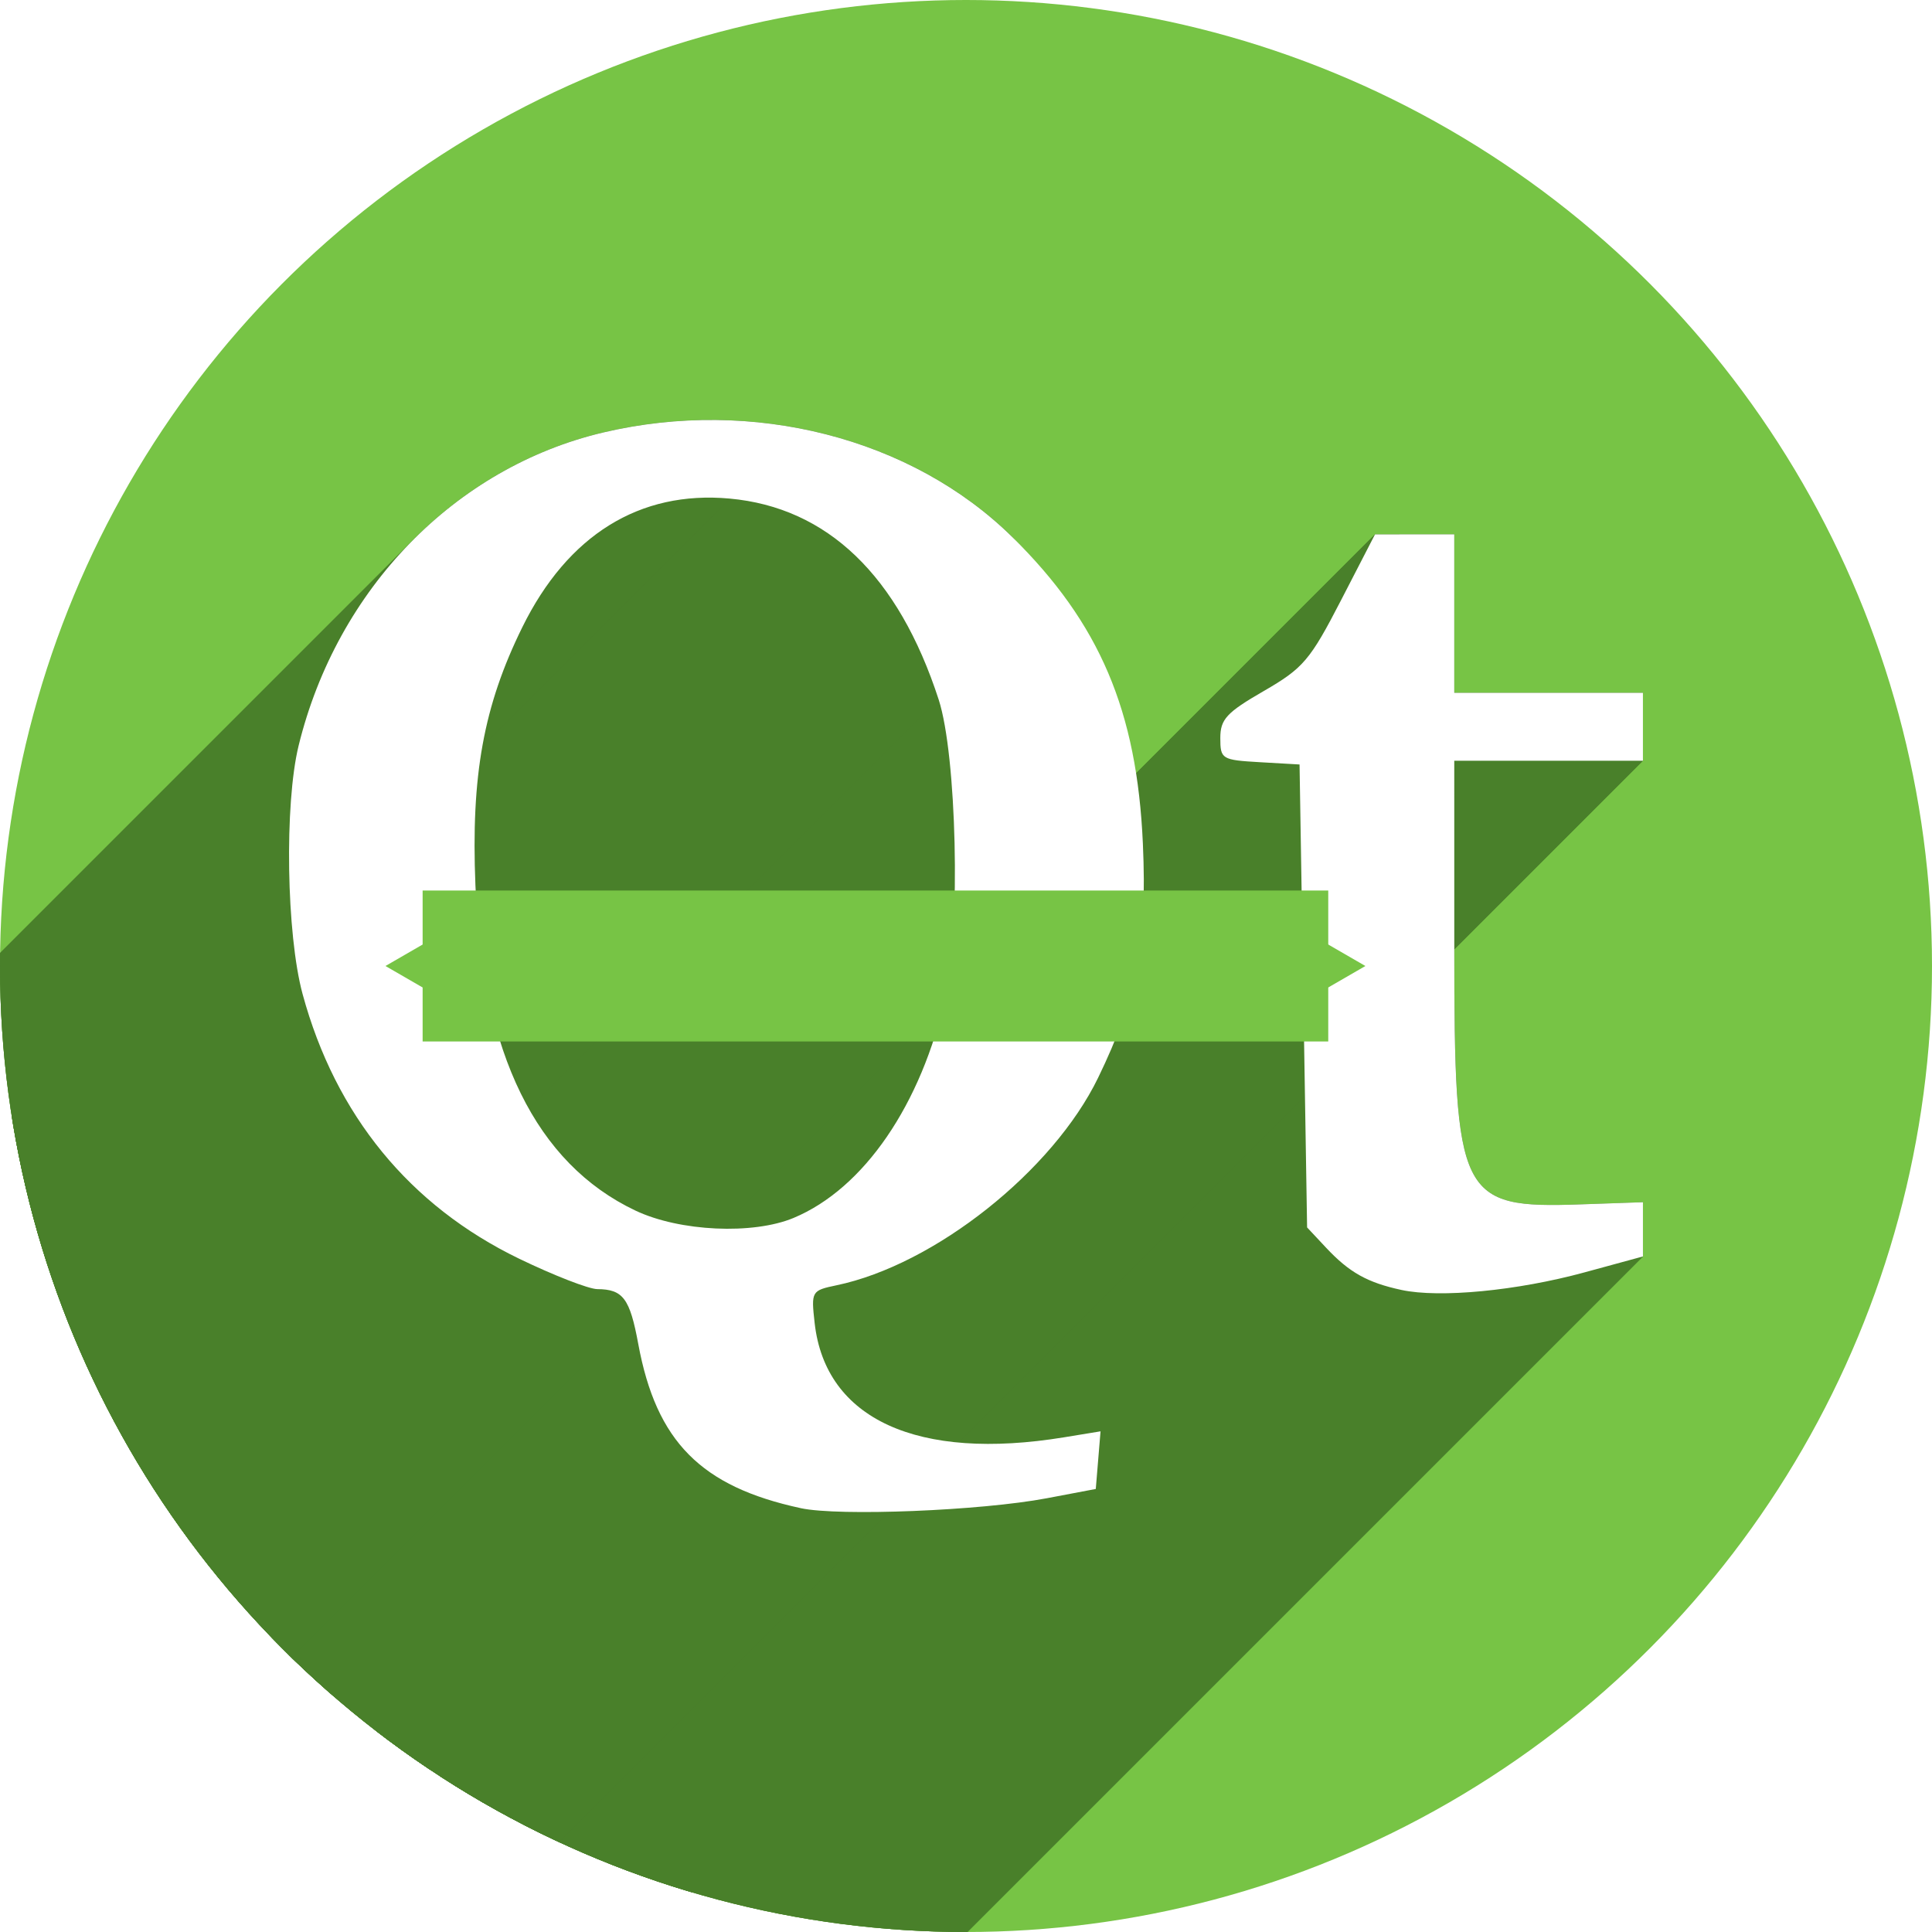 <?xml version="1.0" encoding="UTF-8" standalone="no"?>
<!-- Created with Inkscape (http://www.inkscape.org/) -->

<svg
   xmlns:dc="http://purl.org/dc/elements/1.1/"
   xmlns:cc="http://creativecommons.org/ns#"
   xmlns:rdf="http://www.w3.org/1999/02/22-rdf-syntax-ns#"
   xmlns:svg="http://www.w3.org/2000/svg"
   xmlns="http://www.w3.org/2000/svg"
   xmlns:sodipodi="http://sodipodi.sourceforge.net/DTD/sodipodi-0.dtd"
   xmlns:inkscape="http://www.inkscape.org/namespaces/inkscape"
   width="256"
   height="256"
   viewBox="0 0 256 256"
   id="svg4149"
   version="1.1"
   inkscape:version="0.91 r13725"
   sodipodi:docname="qdbusviewer-qt4.svg">
  <sodipodi:namedview
     id="base"
     pagecolor="#ffffff"
     bordercolor="#666666"
     borderopacity="1.0"
     inkscape:pageopacity="0.0"
     inkscape:pageshadow="2"
     inkscape:zoom="3.2851562"
     inkscape:cx="76.55648"
     inkscape:cy="128"
     inkscape:document-units="px"
     inkscape:current-layer="layer1"
     showgrid="true"
     units="px"
     inkscape:window-width="1920"
     inkscape:window-height="1033"
     inkscape:window-x="0"
     inkscape:window-y="0"
     inkscape:window-maximized="1">
    <inkscape:grid
       type="xygrid"
       id="grid5233" />
  </sodipodi:namedview>
  <defs
     id="defs4151">
    <marker
       inkscape:stockid="EmptyTriangleInS"
       orient="auto"
       refY="0.0"
       refX="0.0"
       id="EmptyTriangleInS"
       style="overflow:visible"
       inkscape:isstock="true">
      <path
         id="path5398"
         d="M 5.77,0.0 L -2.88,5.0 L -2.88,-5.0 L 5.77,0.0 z "
         style="fill-rule:evenodd;fill:#77c445;stroke:#77c445;stroke-width:1pt;stroke-opacity:1;fill-opacity:1"
         transform="scale(-0.2) translate(-3.0,0)" />
    </marker>
    <marker
       inkscape:stockid="EmptyTriangleOutS"
       orient="auto"
       refY="0.0"
       refX="0.0"
       id="EmptyTriangleOutS"
       style="overflow:visible"
       inkscape:isstock="true">
      <path
         id="path5407"
         d="M 5.77,0.0 L -2.88,5.0 L -2.88,-5.0 L 5.77,0.0 z "
         style="fill-rule:evenodd;fill:#77c445;stroke:#77c445;stroke-width:1pt;stroke-opacity:1;fill-opacity:1"
         transform="scale(0.2) translate(-3.0,0)" />
    </marker>
    <clipPath
       id="clipPath4863"
       clipPathUnits="userSpaceOnUse">
      <circle
         r="77.263"
         cy="924.362"
         cx="128"
         id="circle4865"
         style="fill:#e9e9e9;fill-opacity:1;stroke:none;stroke-width:20;stroke-miterlimit:4;stroke-dasharray:none;stroke-opacity:1" />
    </clipPath>
    <clipPath
       clipPathUnits="userSpaceOnUse"
       id="clipPath4227">
      <circle
         r="77.263"
         cy="924.362"
         cx="128"
         id="circle4229"
         style="fill:#e9e9e9;fill-opacity:1;stroke:none;stroke-width:20;stroke-miterlimit:4;stroke-dasharray:none;stroke-opacity:1" />
    </clipPath>
    <clipPath
       id="clipPath5543"
       clipPathUnits="userSpaceOnUse">
      <circle
         r="128"
         cy="924.362"
         cx="128"
         id="circle5545"
         style="fill:#9e9fe9;fill-opacity:1;stroke:none;stroke-width:20;stroke-miterlimit:4;stroke-dasharray:none;stroke-opacity:1" />
    </clipPath>
    <clipPath
       clipPathUnits="userSpaceOnUse"
       id="clipPath6248">
      <circle
         r="128"
         cy="924.362"
         cx="128"
         id="circle6250"
         style="fill:#77c445;fill-opacity:1;stroke:none;stroke-width:20;stroke-miterlimit:4;stroke-dasharray:none;stroke-opacity:1" />
    </clipPath>
  </defs>
  <g
     inkscape:label="Layer 1"
     inkscape:groupmode="layer"
     id="layer1"
     transform="translate(0,-796.362)">
    <circle
       style="fill:#77c445;fill-opacity:1;stroke:none;stroke-width:20;stroke-miterlimit:4;stroke-dasharray:none;stroke-opacity:1"
       id="path4723"
       cx="128"
       cy="924.362"
       r="128" />
    <g
       id="g6059"
       clip-path="url(#clipPath6248)"
       style="fill:#49802a;fill-opacity:1">
      <g
         id="g6061"
         style="fill:#49802a;fill-opacity:1">
        <path
           id="path6063"
           d="M106.105 996.201C92.882 993.352 86.963 987.373 84.576 974.456L-268.977 1328.009C-266.59 1340.926 -260.671 1346.905 -247.448 1349.754Z"
           style="fill:#49802a;fill-opacity:1" />
        <path
           id="path6065"
           d="M84.576 974.456C83.458 968.405 82.56 967.202 79.145 967.176L-274.408 1320.73C-270.993 1320.755 -270.096 1321.959 -268.977 1328.009Z"
           style="fill:#49802a;fill-opacity:1" />
        <path
           id="path6067"
           d="M79.145 967.176C78.016 967.168 73.354 965.353 68.786 963.144L-284.768 1316.697C-280.199 1318.907 -275.537 1320.722 -274.408 1320.73Z"
           style="fill:#49802a;fill-opacity:1" />
        <path
           id="path6069"
           d="M68.786 963.144C54.285 956.132 44.454 944.116 40.097 928.081L-313.457 1281.635C-309.1 1297.67 -299.268 1309.685 -284.768 1316.697Z"
           style="fill:#49802a;fill-opacity:1" />
        <path
           id="path6071"
           d="M40.097 928.081C37.948 920.174 37.672 902.913 39.57 895.161L-313.983 1248.715C-315.881 1256.467 -315.605 1273.728 -313.457 1281.635Z"
           style="fill:#49802a;fill-opacity:1" />
        <path
           id="path6073"
           d="M39.57 895.161C42.179 884.506 47.564 875.085 54.838 867.811L-298.715 1221.364C-305.99 1228.639 -311.374 1238.059 -313.983 1248.715Z"
           style="fill:#49802a;fill-opacity:1" />
        <path
           id="path6075"
           d="M54.838 867.811C61.752 860.897 70.372 855.922 79.938 853.667L-273.615 1207.22C-283.182 1209.476 -291.802 1214.451 -298.715 1221.364Z"
           style="fill:#49802a;fill-opacity:1" />
        <path
           id="path6077"
           d="M79.938 853.667C99.744 848.997 120.806 854.383 134.142 867.529L-219.411 1221.082C-232.747 1207.937 -253.81 1202.55 -273.615 1207.22Z"
           style="fill:#49802a;fill-opacity:1" />
        <path
           id="path6079"
           d="M134.142 867.529C152.904 889.383 156.418 916.303 145.511 939.161L-208.043 1292.715C-197.135 1269.856 -200.649 1242.937 -219.411 1221.082Z"
           style="fill:#49802a;fill-opacity:1" />
        <path
           id="path6081"
           d="M145.511 939.161C143.427 943.455 140.176 947.759 136.274 951.66L-217.279 1305.213C-213.378 1301.312 -210.126 1297.009 -208.043 1292.715Z"
           style="fill:#49802a;fill-opacity:1" />
        <path
           id="path6083"
           d="M136.274 951.66C128.942 958.992 119.315 964.904 110.83 966.671L-242.723 1320.224C-234.238 1318.458 -224.611 1312.545 -217.279 1305.213Z"
           style="fill:#49802a;fill-opacity:1" />
        <path
           id="path6085"
           d="M110.83 966.671C109.432 966.962 108.615 967.148 108.175 967.588L-245.378 1321.142C-244.938 1320.702 -244.122 1320.515 -242.723 1320.224Z"
           style="fill:#49802a;fill-opacity:1" />
        <path
           id="path6087"
           d="M108.175 967.588C107.577 968.186 107.674 969.252 107.948 971.685L-245.605 1325.238C-245.88 1322.806 -245.976 1321.74 -245.378 1321.142Z"
           style="fill:#49802a;fill-opacity:1" />
        <path
           id="path6089"
           d="M107.948 971.685C109.382 984.407 121.591 989.991 141.013 986.808L-212.541 1340.362C-231.963 1343.544 -244.171 1337.96 -245.605 1325.238Z"
           style="fill:#49802a;fill-opacity:1" />
        <path
           id="path6091"
           d="M141.013 986.808L145.827 986.019L-207.726 1339.573L-212.541 1340.362Z"
           style="fill:#49802a;fill-opacity:1" />
        <path
           id="path6093"
           d="M145.827 986.019L145.513 989.838L-208.041 1343.391L-207.726 1339.573Z"
           style="fill:#49802a;fill-opacity:1" />
        <path
           id="path6095"
           d="M145.513 989.838L145.198 993.656L-208.355 1347.21L-208.041 1343.391Z"
           style="fill:#49802a;fill-opacity:1" />
        <path
           id="path6097"
           d="M145.198 993.656L138.698 994.887L-214.855 1348.441L-208.355 1347.21Z"
           style="fill:#49802a;fill-opacity:1" />
        <path
           id="path6099"
           d="M138.698 994.887C129.987 996.537 111.183 997.295 106.105 996.201L-247.448 1349.754C-242.371 1350.849 -223.567 1350.091 -214.855 1348.441Z"
           style="fill:#49802a;fill-opacity:1" />
        <path
           id="path6101"
           d="M105.17 957.737C108.058 956.531 110.784 954.626 113.266 952.144L-240.287 1305.698C-242.77 1308.18 -245.496 1310.084 -248.383 1311.291Z"
           style="fill:#49802a;fill-opacity:1" />
        <path
           id="path6103"
           d="M113.266 952.144C118.784 946.627 123.096 938.254 125.301 928.345L-228.253 1281.898C-230.457 1291.807 -234.77 1300.18 -240.287 1305.698Z"
           style="fill:#49802a;fill-opacity:1" />
        <path
           id="path6105"
           d="M125.301 928.345C127.303 919.347 126.764 896.4 124.379 889.062L-229.174 1242.615C-226.789 1249.954 -226.251 1272.901 -228.253 1281.898Z"
           style="fill:#49802a;fill-opacity:1" />
        <path
           id="path6107"
           d="M124.379 889.062C119.041 872.635 109.64 863.601 96.659 862.424L-256.894 1215.977C-243.914 1217.154 -234.513 1226.188 -229.174 1242.615Z"
           style="fill:#49802a;fill-opacity:1" />
        <path
           id="path6109"
           d="M96.659 862.424C88.538 861.687 81.523 864.205 75.977 869.75L-277.576 1223.304C-272.031 1217.758 -265.016 1215.241 -256.894 1215.977Z"
           style="fill:#49802a;fill-opacity:1" />
        <path
           id="path6111"
           d="M75.977 869.75C73.39 872.337 71.123 875.583 69.212 879.465L-284.341 1233.019C-282.43 1229.136 -280.163 1225.891 -277.576 1223.304Z"
           style="fill:#49802a;fill-opacity:1" />
        <path
           id="path6113"
           d="M69.212 879.465C64.073 889.906 62.402 899.101 62.996 913.661L-290.558 1267.215C-291.152 1252.655 -289.48 1243.459 -284.341 1233.019Z"
           style="fill:#49802a;fill-opacity:1" />
        <path
           id="path6115"
           d="M62.996 913.661C63.907 936.01 71.053 950.538 84.198 956.771L-269.355 1310.324C-282.501 1304.091 -289.646 1289.563 -290.558 1267.215Z"
           style="fill:#49802a;fill-opacity:1" />
        <path
           id="path6117"
           d="M84.198 956.771C90.058 959.549 99.764 959.996 105.17 957.737L-248.383 1311.291C-253.79 1313.55 -263.496 1313.102 -269.355 1310.324Z"
           style="fill:#49802a;fill-opacity:1" />
        <path
           id="path6119"
           d="M185.698 967.287C181.175 966.31 178.78 964.966 175.698 961.674L-177.855 1315.228C-174.773 1318.52 -172.379 1319.864 -167.855 1320.841Z"
           style="fill:#49802a;fill-opacity:1" />
        <path
           id="path6121"
           d="M175.698 961.674L173.198 959.004L-180.355 1312.557L-177.855 1315.228Z"
           style="fill:#49802a;fill-opacity:1" />
        <path
           id="path6123"
           d="M173.198 959.004L172.698 928.332L-180.855 1281.886L-180.355 1312.557Z"
           style="fill:#49802a;fill-opacity:1" />
        <path
           id="path6125"
           d="M172.698 928.332L172.198 897.661L-181.355 1251.215L-180.855 1281.886Z"
           style="fill:#49802a;fill-opacity:1" />
        <path
           id="path6127"
           d="M172.198 897.661L166.948 897.359L-186.605 1250.912L-181.355 1251.215Z"
           style="fill:#49802a;fill-opacity:1" />
        <path
           id="path6129"
           d="M166.948 897.359C161.89 897.068 161.698 896.951 161.698 894.153L-191.855 1247.707C-191.855 1250.504 -191.664 1250.621 -186.605 1250.912Z"
           style="fill:#49802a;fill-opacity:1" />
        <path
           id="path6131"
           d="M161.698 894.153C161.698 892.838 161.932 891.967 162.882 891.017L-190.671 1244.57C-191.622 1245.52 -191.855 1246.392 -191.855 1247.707Z"
           style="fill:#49802a;fill-opacity:1" />
        <path
           id="path6133"
           d="M162.882 891.017C163.726 890.173 165.135 889.266 167.448 887.931L-186.105 1241.485C-188.418 1242.82 -189.827 1243.726 -190.671 1244.57Z"
           style="fill:#49802a;fill-opacity:1" />
        <path
           id="path6135"
           d="M167.448 887.931C169.64 886.667 171.073 885.744 172.3 884.518L-181.254 1238.071C-182.48 1239.298 -183.914 1240.22 -186.105 1241.485Z"
           style="fill:#49802a;fill-opacity:1" />
        <path
           id="path6137"
           d="M172.3 884.518C174.007 882.811 175.312 880.516 177.698 875.889L-175.855 1229.443C-178.242 1234.069 -179.547 1236.365 -181.254 1238.071Z"
           style="fill:#49802a;fill-opacity:1" />
        <path
           id="path6139"
           d="M177.698 875.889L182.198 867.166L-171.355 1220.719L-175.855 1229.443Z"
           style="fill:#49802a;fill-opacity:1" />
        <path
           id="path6141"
           d="M182.198 867.166L187.448 867.164L-166.105 1220.717L-171.355 1220.719Z"
           style="fill:#49802a;fill-opacity:1" />
        <path
           id="path6143"
           d="M187.448 867.164L192.698 867.162L-160.855 1220.715L-166.105 1220.717Z"
           style="fill:#49802a;fill-opacity:1" />
        <path
           id="path6145"
           d="M192.698 867.162L192.698 877.662L-160.855 1231.215L-160.855 1220.715Z"
           style="fill:#49802a;fill-opacity:1" />
        <path
           id="path6147"
           d="M192.698 877.662L192.698 888.162L-160.855 1241.715L-160.855 1231.215Z"
           style="fill:#49802a;fill-opacity:1" />
        <path
           id="path6149"
           d="M192.698 888.162L205.198 888.162L-148.355 1241.715L-160.855 1241.715Z"
           style="fill:#49802a;fill-opacity:1" />
        <path
           id="path6151"
           d="M205.198 888.162L217.698 888.162L-135.855 1241.715L-148.355 1241.715Z"
           style="fill:#49802a;fill-opacity:1" />
        <path
           id="path6153"
           d="M217.698 888.162L217.698 892.662L-135.855 1246.215L-135.855 1241.715Z"
           style="fill:#49802a;fill-opacity:1" />
        <path
           id="path6155"
           d="M217.698 892.662L217.698 897.162L-135.855 1250.715L-135.855 1246.215Z"
           style="fill:#49802a;fill-opacity:1" />
        <path
           id="path6157"
           d="M217.698 897.162L205.198 897.162L-148.355 1250.715L-135.855 1250.715Z"
           style="fill:#49802a;fill-opacity:1" />
        <path
           id="path6159"
           d="M205.198 897.162L192.698 897.162L-160.855 1250.715L-148.355 1250.715Z"
           style="fill:#49802a;fill-opacity:1" />
        <path
           id="path6161"
           d="M192.698 897.162L192.7 921.912L-160.853 1275.465L-160.855 1250.715Z"
           style="fill:#49802a;fill-opacity:1" />
        <path
           id="path6163"
           d="M192.7 921.912C192.702 955.092 193.398 956.506 209.449 955.948L-144.105 1309.502C-160.155 1310.059 -160.851 1308.646 -160.853 1275.465Z"
           style="fill:#49802a;fill-opacity:1" />
        <path
           id="path6165"
           d="M209.449 955.948L217.699 955.662L-135.854 1309.215L-144.105 1309.502Z"
           style="fill:#49802a;fill-opacity:1" />
        <path
           id="path6167"
           d="M217.699 955.662L217.699 959.255L-135.855 1312.808L-135.854 1309.215Z"
           style="fill:#49802a;fill-opacity:1" />
        <path
           id="path6169"
           d="M217.699 959.255L217.699 962.848L-135.855 1316.402L-135.855 1312.808Z"
           style="fill:#49802a;fill-opacity:1" />
        <path
           id="path6171"
           d="M217.699 962.848L209.949 964.962L-143.605 1318.515L-135.855 1316.402Z"
           style="fill:#49802a;fill-opacity:1" />
        <path
           id="path6173"
           d="M209.949 964.962C201.023 967.396 190.756 968.381 185.699 967.288L-167.855 1320.842C-162.797 1321.934 -152.53 1320.949 -143.605 1318.515Z"
           style="fill:#49802a;fill-opacity:1" />
      </g>
      <path
         sodipodi:nodetypes="sscssssccssscccsssssssssscscccssssccccccccccccscccscc"
         inkscape:connector-curvature="0"
         id="path5423"
         d="m 106.105,996.201 c -13.222,-2.849 -19.142,-8.828 -21.529,-21.745 -1.118,-6.051 -2.016,-7.254 -5.431,-7.279 -1.129,-0.008 -5.791,-1.823 -10.36,-4.032 -14.501,-7.012 -24.332,-19.028 -28.689,-35.063 -2.149,-7.907 -2.425,-25.168 -0.527,-32.92 5.088,-20.782 20.735,-36.866 40.368,-41.494 19.806,-4.67 40.868,0.717 54.204,13.862 18.762,21.855 22.276,48.774 11.368,71.633 -6,12.365 -21.681,24.803 -34.681,27.51 -3.298,0.687 -3.358,0.791 -2.882,5.014 1.434,12.722 13.643,18.306 33.065,15.123 l 4.815,-0.789 -0.315,3.819 -0.315,3.818 -6.5,1.231 c -8.712,1.65 -27.516,2.408 -32.593,1.314 z m -0.935,-38.464 c 9.307,-3.889 16.934,-15.026 20.131,-29.392 2.002,-8.998 1.464,-31.945 -0.921,-39.283 -5.338,-16.427 -14.74,-25.461 -27.72,-26.638 -11.91,-1.08 -21.44,4.837 -27.447,17.041 -5.139,10.441 -6.811,19.636 -6.217,34.196 0.912,22.349 8.057,36.877 21.203,43.11 5.859,2.778 15.565,3.225 20.972,0.967 z m 80.528,9.55 c -4.524,-0.977 -6.918,-2.321 -10,-5.613 l -2.5,-2.671 -0.5,-30.671 -0.5,-30.671 -5.25,-0.302 c -5.058,-0.291 -5.25,-0.408 -5.25,-3.205 0,-2.483 0.832,-3.384 5.75,-6.222 5.241,-3.025 6.149,-4.091 10.25,-12.042 l 4.5,-8.723 5.25,-0.002 5.25,-0.002 0,10.5 0,10.5 12.5,0 12.5,0 0,4.5 0,4.5 -12.5,0 -12.5,0 0.002,24.75 c 0.002,33.18 0.698,34.594 16.749,34.036 l 8.25,-0.286 -1.5e-4,3.593 -1.4e-4,3.593 -7.75,2.113 c -8.926,2.434 -19.192,3.419 -24.25,2.327 z"
         style="fill:#49802a;fill-opacity:1" />
    </g>
    <path
       style="fill:#ffffff;fill-opacity:1"
       d="m 106.105,996.201 c -13.222,-2.849 -19.142,-8.828 -21.529,-21.745 -1.118,-6.051 -2.016,-7.254 -5.431,-7.279 -1.129,-0.008 -5.791,-1.823 -10.36,-4.032 -14.501,-7.012 -24.332,-19.028 -28.689,-35.063 -2.149,-7.907 -2.425,-25.168 -0.527,-32.92 5.088,-20.782 20.735,-36.866 40.368,-41.494 19.806,-4.67 40.868,0.717 54.204,13.862 11.575,11.409 16.518,23.021 17.297,40.633 0.584,13.217 -0.792,20.416 -5.928,31 -6,12.365 -21.681,24.803 -34.681,27.51 -3.298,0.687 -3.358,0.791 -2.882,5.014 1.434,12.722 13.643,18.306 33.065,15.123 l 4.815,-0.789 -0.315,3.819 -0.315,3.818 -6.5,1.231 c -8.712,1.65 -27.516,2.408 -32.593,1.314 z m -0.935,-38.464 c 9.307,-3.889 16.934,-15.026 20.131,-29.392 2.002,-8.998 1.464,-31.945 -0.921,-39.283 -5.338,-16.427 -14.74,-25.461 -27.72,-26.638 -11.91,-1.08 -21.44,4.837 -27.447,17.041 -5.139,10.441 -6.811,19.636 -6.217,34.196 0.912,22.349 8.057,36.877 21.203,43.11 5.859,2.778 15.565,3.225 20.972,0.967 z m 80.528,9.55 c -4.524,-0.977 -6.918,-2.321 -10,-5.613 l -2.5,-2.671 -0.5,-30.671 -0.5,-30.671 -5.25,-0.302 c -5.058,-0.291 -5.25,-0.408 -5.25,-3.205 0,-2.483 0.832,-3.384 5.75,-6.222 5.241,-3.025 6.149,-4.091 10.25,-12.042 l 4.5,-8.723 5.25,-0.002 5.25,-0.002 0,10.5 0,10.5 12.5,0 12.5,0 0,4.5 0,4.5 -12.5,0 -12.5,0 0.002,24.75 c 0.002,33.18 0.698,34.594 16.749,34.036 l 8.25,-0.286 -1.5e-4,3.593 -1.4e-4,3.593 -7.75,2.113 c -8.926,2.434 -19.192,3.419 -24.25,2.327 z"
       id="path6044"
       inkscape:connector-curvature="0" />
    <path
       style="fill:#77c445;fill-opacity:1;fill-rule:evenodd;stroke:#77c445;stroke-width:20;stroke-linecap:butt;stroke-linejoin:miter;stroke-miterlimit:4;stroke-dasharray:none;stroke-opacity:1;marker-start:url(#EmptyTriangleInS);marker-end:url(#EmptyTriangleOutS)"
       d="m 56,924.362 120,0"
       id="path5235"
       inkscape:connector-curvature="0" />
  </g>
</svg>
